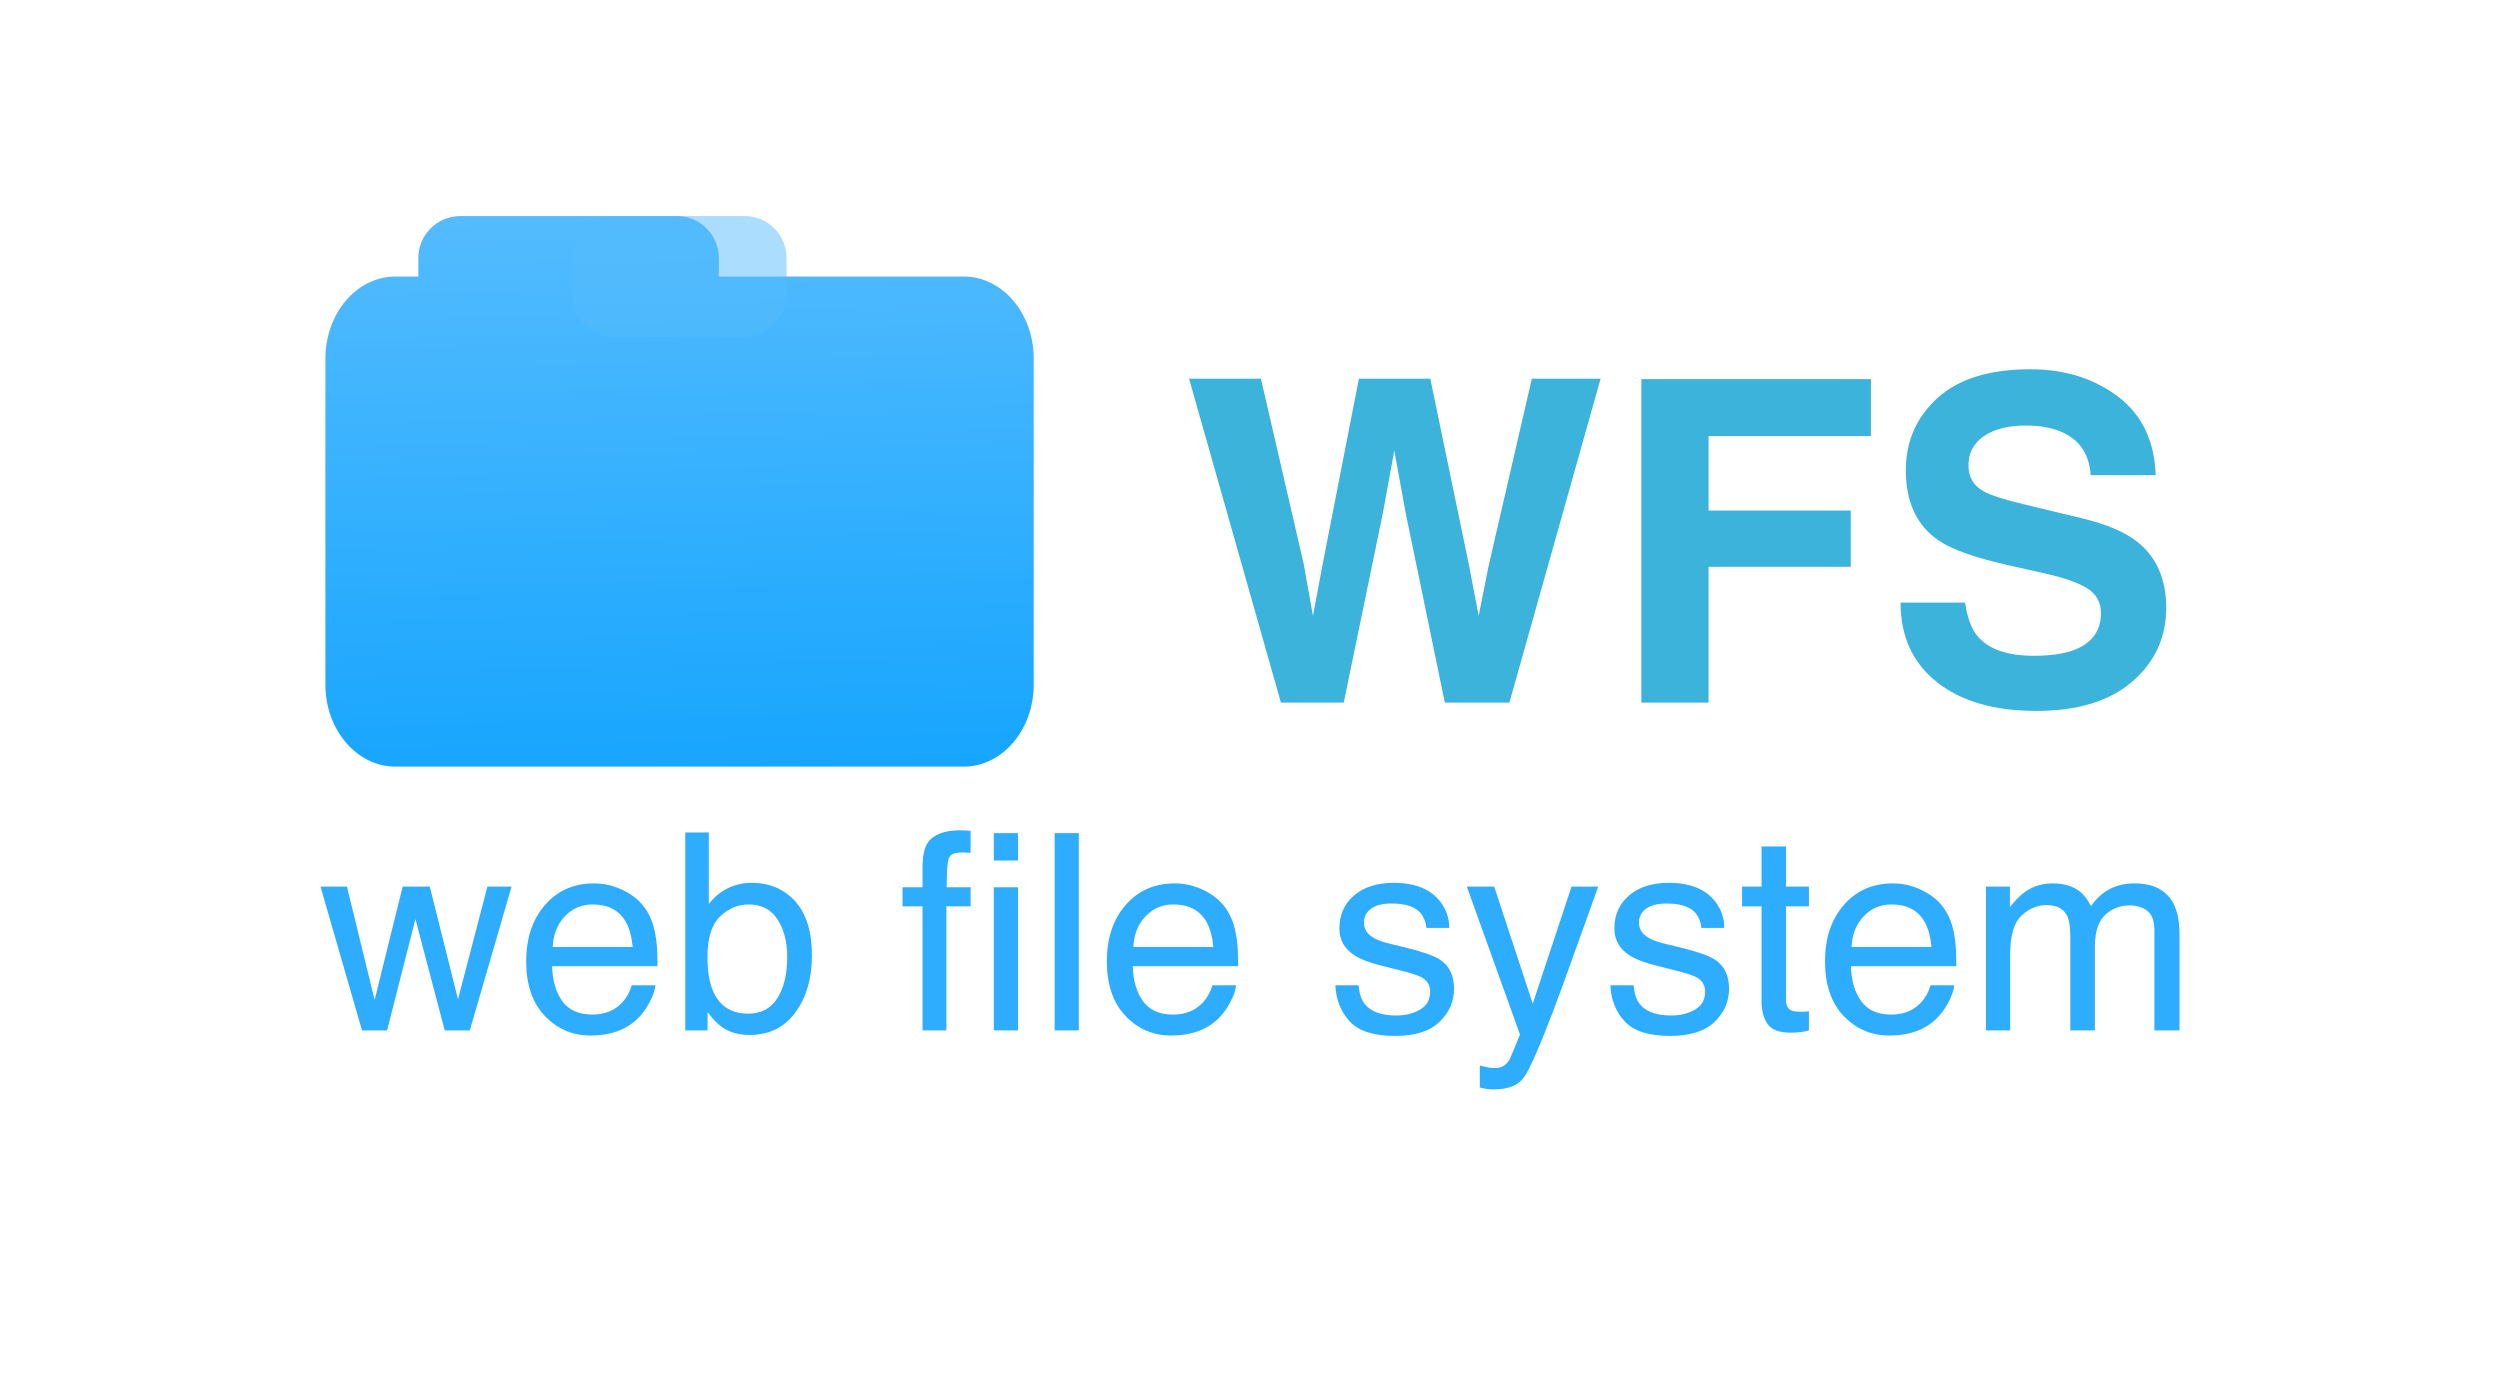 <?xml version="1.0"?>
<svg version="1.1" xmlns="http://www.w3.org/2000/svg" xmlns:xlink="http://www.w3.org/1999/xlink" width="200" height="110">
    <desc iVinci="yes" version="4.6" gridStep="20" showGrid="no" snapToGrid="no" codePlatform="0"/>
    <g id="Layer1" name="Layer 2" opacity="1">
        <g id="Shape1">
            <desc shapeID="1" type="0" basicInfo-basicType="2" basicInfo-roundedRectRadius="23" basicInfo-polygonSides="6" basicInfo-starPoints="5" bounding="rect(-64.5,-64.5,129,129)" text="" font-familyName="Helvetica" font-pixelSize="20" font-bold="0" font-underline="0" font-alignment="1" strokeStyle="0" markerStart="0" markerEnd="0" shadowEnabled="0" shadowOffsetX="0" shadowOffsetY="2" shadowBlur="4" shadowOpacity="160" blurEnabled="0" blurRadius="4" transform="matrix(1,0,0,1,802,168)" pers-center="0,0" pers-size="0,0" pers-start="0,0" pers-end="0,0" locked="0" mesh="" flag=""/>
            <path id="shapePath1" d="M737.5,126.5 C737.5,113.798 747.797,103.5 760.5,103.5 L843.5,103.5 C856.203,103.5 866.5,113.798 866.5,126.5 L866.5,209.5 C866.5,222.203 856.203,232.5 843.5,232.5 L760.5,232.5 C747.797,232.5 737.5,222.203 737.5,209.5 L737.5,126.5 Z" style="stroke:#323232;stroke-opacity:1;stroke-width:0;stroke-linejoin:miter;stroke-miterlimit:2;stroke-linecap:round;fill-rule:evenodd;fill:url(#linearGradientFill1);fill-opacity:1;"/><defs><linearGradient id="linearGradientFill1" gradientUnits="userSpaceOnUse" x1="802" y1="119" x2="802" y2="223"><stop offset="0" stop-color="#b0ebdf" stop-opacity="1"/><stop offset="1" stop-color="#9ee1ff" stop-opacity="1"/></linearGradient></defs>
        </g>
    </g>
    <g id="Layer2" name="Layer 1" opacity="1">
        <g id="Shape2">
            <desc shapeID="2" type="0" basicInfo-basicType="2" basicInfo-roundedRectRadius="9" basicInfo-polygonSides="6" basicInfo-starPoints="5" bounding="rect(-45.463,-26.893,90.926,53.787)" text="" font-familyName="Apple SD 산돌고딕 Neo" font-pixelSize="17" font-bold="1" font-underline="0" font-alignment="1" strokeStyle="0" markerStart="0" markerEnd="0" shadowEnabled="0" shadowOffsetX="0" shadowOffsetY="2" shadowBlur="4" shadowOpacity="160" blurEnabled="0" blurRadius="4" transform="matrix(0.623,0,0,0.729,54.365,41.725)" pers-center="0,0" pers-size="0,0" pers-start="0,0" pers-end="0,0" locked="0" mesh="" flag=""/>
            <path id="shapePath2" d="M26.033,28.681 C26.033,25.057 28.544,22.12 31.642,22.12 L77.088,22.12 C80.185,22.12 82.697,25.057 82.697,28.681 L82.697,54.769 C82.697,58.392 80.185,61.33 77.088,61.33 L31.642,61.33 C28.544,61.33 26.033,58.392 26.033,54.769 L26.033,28.681 Z" style="stroke:none;fill-rule:evenodd;fill:url(#linearGradientFill2);fill-opacity:1;"/><defs><linearGradient id="linearGradientFill2" gradientUnits="userSpaceOnUse" x1="40.324" y1="16.207" x2="41.584" y2="62.556"><stop offset="0" stop-color="#55bcfe" stop-opacity="1"/><stop offset="1" stop-color="#16a5fe" stop-opacity="1"/></linearGradient></defs>
        </g>
        <g id="Shape3">
            <desc shapeID="3" type="0" basicInfo-basicType="2" basicInfo-roundedRectRadius="6" basicInfo-polygonSides="6" basicInfo-starPoints="5" bounding="rect(-21.462,-8.635,42.923,17.27)" text="" font-familyName="Apple SD 산돌고딕 Neo" font-pixelSize="17" font-bold="1" font-underline="0" font-alignment="1" strokeStyle="0" markerStart="0" markerEnd="0" shadowEnabled="0" shadowOffsetX="0" shadowOffsetY="2" shadowBlur="4" shadowOpacity="160" blurEnabled="0" blurRadius="4" transform="matrix(0.56,0,0,0.56,45.487,22.12)" pers-center="0,0" pers-size="0,0" pers-start="0,0" pers-end="0,0" locked="0" mesh="" flag=""/>
            <path id="shapePath3" d="M33.467,20.644 C33.467,18.788 34.971,17.284 36.827,17.284 L54.146,17.284 C56.002,17.284 57.507,18.788 57.507,20.644 L57.507,23.596 C57.507,25.452 56.002,26.956 54.146,26.956 L36.827,26.956 C34.971,26.956 33.467,25.452 33.467,23.596 L33.467,20.644 Z" style="stroke:none;fill-rule:evenodd;fill:url(#linearGradientFill3);fill-opacity:1;"/><defs><linearGradient id="linearGradientFill3" gradientUnits="userSpaceOnUse" x1="40.324" y1="16.207" x2="41.584" y2="62.557"><stop offset="0" stop-color="#55bcfe" stop-opacity="1"/><stop offset="1" stop-color="#16a5fe" stop-opacity="1"/></linearGradient></defs>
        </g>
        <g id="Shape4">
            <desc shapeID="4" type="0" basicInfo-basicType="2" basicInfo-roundedRectRadius="6" basicInfo-polygonSides="6" basicInfo-starPoints="5" bounding="rect(-15.288,-8.635,30.576,17.27)" text="" font-familyName="Apple SD 산돌고딕 Neo" font-pixelSize="17" font-bold="1" font-underline="0" font-alignment="1" strokeStyle="0" markerStart="0" markerEnd="0" shadowEnabled="0" shadowOffsetX="0" shadowOffsetY="2" shadowBlur="4" shadowOpacity="160" blurEnabled="0" blurRadius="4" transform="matrix(0.56,0,0,0.56,54.365,22.12)" pers-center="0,0" pers-size="0,0" pers-start="0,0" pers-end="0,0" locked="0" mesh="" flag=""/>
            <path id="shapePath4" d="M45.803,20.644 C45.803,18.788 47.307,17.284 49.163,17.284 L59.567,17.284 C61.422,17.284 62.928,18.788 62.928,20.644 L62.928,23.596 C62.928,25.452 61.422,26.956 59.567,26.956 L49.163,26.956 C47.307,26.956 45.803,25.452 45.803,23.596 L45.803,20.644 Z" style="stroke:none;fill-rule:evenodd;fill:#55bcfe;fill-opacity:0.49;"/>
        </g>
    </g>
    <g id="Layer3" name="Layer 4" opacity="1">
        <g id="Shape5">
            <desc shapeID="5" type="2" basicInfo-basicType="0" basicInfo-roundedRectRadius="12" basicInfo-polygonSides="6" basicInfo-starPoints="5" bounding="rect(-62.217,-26.961,124.433,53.921)" text="WFS" font-familyName="Helvetica" font-pixelSize="36" font-bold="1" font-underline="0" font-alignment="1" strokeStyle="0" markerStart="0" markerEnd="0" shadowEnabled="0" shadowOffsetX="0" shadowOffsetY="2" shadowBlur="4" shadowOpacity="160" blurEnabled="0" blurRadius="4" transform="matrix(1,0,0,1,134.566,46.441)" pers-center="0,0" pers-size="0,0" pers-start="0,0" pers-end="0,0" locked="0" mesh="" flag=""/>
            <path id="shapePath5" d="M100.873,30.296 L104.3,45.132 L105.039,49.263 L105.795,45.22 L108.712,30.296 L114.425,30.296 L117.502,45.132 L118.293,49.263 L119.084,45.291 L122.546,30.296 L128.048,30.296 L120.753,56.206 L115.586,56.206 L112.457,41.054 L111.543,36.044 L110.628,41.054 L107.5,56.206 L102.472,56.206 L95.125,30.296 L100.873,30.296 M131.308,30.331 L149.677,30.331 L149.677,34.884 L136.687,34.884 L136.687,40.843 L148.06,40.843 L148.06,45.343 L136.687,45.343 L136.687,56.206 L131.308,56.206 L131.308,30.331 M157.212,48.209 C157.377,49.392 157.699,50.277 158.179,50.863 C159.058,51.929 160.564,52.462 162.697,52.462 C163.974,52.462 165.011,52.322 165.808,52.041 C167.32,51.501 168.076,50.499 168.076,49.035 C168.076,48.179 167.701,47.517 166.951,47.048 C166.201,46.591 165.023,46.187 163.418,45.835 L160.675,45.22 C157.98,44.611 156.117,43.949 155.086,43.234 C153.339,42.039 152.466,40.169 152.466,37.626 C152.466,35.306 153.31,33.378 154.998,31.843 C156.685,30.308 159.164,29.541 162.433,29.541 C165.164,29.541 167.493,30.264 169.42,31.711 C171.348,33.159 172.359,35.259 172.453,38.013 L167.25,38.013 C167.156,36.455 166.476,35.347 165.211,34.691 C164.367,34.257 163.318,34.041 162.064,34.041 C160.67,34.041 159.556,34.322 158.724,34.884 C157.892,35.447 157.476,36.232 157.476,37.24 C157.476,38.166 157.886,38.857 158.707,39.314 C159.234,39.619 160.359,39.976 162.082,40.386 L166.546,41.459 C168.503,41.927 169.98,42.554 170.976,43.339 C172.523,44.558 173.296,46.322 173.296,48.63 C173.296,50.998 172.391,52.963 170.581,54.528 C168.77,56.092 166.212,56.874 162.908,56.874 C159.533,56.874 156.878,56.104 154.945,54.563 C153.011,53.022 152.045,50.904 152.045,48.209 L157.212,48.209 Z" style="stroke:none;fill-rule:nonzero;fill:#3cb3db;fill-opacity:1;"/>
        </g>
        <g id="Shape6">
            <desc shapeID="6" type="2" basicInfo-basicType="0" basicInfo-roundedRectRadius="12" basicInfo-polygonSides="6" basicInfo-starPoints="5" bounding="rect(-144.525,-26.961,289.05,53.921)" text="web file system" font-familyName="Helvetica" font-pixelSize="22" font-bold="0" font-underline="0" font-alignment="1" strokeStyle="0" markerStart="0" markerEnd="0" shadowEnabled="0" shadowOffsetX="0" shadowOffsetY="2" shadowBlur="4" shadowOpacity="160" blurEnabled="0" blurRadius="4" transform="matrix(1,0,0,1,100.603,76.448)" pers-center="0,0" pers-size="0,0" pers-start="0,0" pers-end="0,0" locked="0" mesh="" flag=""/>
            <path id="shapePath6" d="M27.756,70.927 L29.969,79.994 L32.214,70.927 L34.384,70.927 L36.64,79.94 L38.993,70.927 L40.926,70.927 L37.585,82.432 L35.577,82.432 L33.235,73.527 L30.968,82.432 L28.959,82.432 L25.64,70.927 L27.756,70.927 M49.905,71.244 C50.671,71.627 51.255,72.123 51.656,72.732 C52.042,73.312 52.3,73.989 52.429,74.762 C52.544,75.292 52.601,76.137 52.601,77.297 L44.168,77.297 C44.204,78.465 44.48,79.401 44.996,80.107 C45.511,80.812 46.31,81.165 47.391,81.165 C48.401,81.165 49.206,80.832 49.808,80.166 C50.152,79.779 50.395,79.331 50.538,78.823 L52.44,78.823 C52.39,79.245 52.223,79.716 51.94,80.236 C51.657,80.755 51.341,81.179 50.99,81.508 C50.403,82.081 49.676,82.468 48.809,82.669 C48.344,82.783 47.817,82.841 47.23,82.841 C45.798,82.841 44.584,82.32 43.588,81.278 C42.593,80.236 42.095,78.776 42.095,76.9 C42.095,75.052 42.596,73.552 43.599,72.399 C44.602,71.246 45.912,70.67 47.531,70.67 C48.347,70.67 49.139,70.861 49.905,71.244 M50.614,75.761 C50.535,74.924 50.352,74.254 50.066,73.753 C49.536,72.822 48.651,72.356 47.413,72.356 C46.525,72.356 45.78,72.677 45.178,73.318 C44.577,73.959 44.258,74.773 44.222,75.761 L50.614,75.761 M54.824,66.598 L56.704,66.598 L56.704,72.324 C57.126,71.772 57.631,71.352 58.218,71.062 C58.806,70.772 59.443,70.627 60.13,70.627 C61.563,70.627 62.725,71.119 63.616,72.104 C64.508,73.088 64.954,74.54 64.954,76.46 C64.954,78.279 64.513,79.79 63.632,80.993 C62.751,82.196 61.53,82.797 59.969,82.797 C59.096,82.797 58.358,82.586 57.756,82.164 C57.398,81.913 57.015,81.512 56.607,80.961 L56.607,82.432 L54.824,82.432 L54.824,66.598 M62.198,79.843 C62.717,79.013 62.977,77.917 62.977,76.556 C62.977,75.346 62.717,74.343 62.198,73.549 C61.679,72.754 60.914,72.356 59.905,72.356 C59.024,72.356 58.252,72.682 57.59,73.334 C56.927,73.985 56.596,75.06 56.596,76.556 C56.596,77.638 56.732,78.515 57.004,79.188 C57.513,80.456 58.462,81.09 59.851,81.09 C60.897,81.09 61.679,80.674 62.198,79.843 M74.22,67.415 C74.671,66.756 75.541,66.426 76.831,66.426 C76.952,66.426 77.078,66.43 77.207,66.437 C77.335,66.444 77.482,66.455 77.647,66.469 L77.647,68.231 C77.446,68.217 77.301,68.208 77.212,68.204 C77.122,68.201 77.038,68.199 76.959,68.199 C76.372,68.199 76.021,68.351 75.907,68.655 C75.792,68.96 75.735,69.735 75.735,70.981 L77.647,70.981 L77.647,72.507 L75.713,72.507 L75.713,82.432 L73.801,82.432 L73.801,72.507 L72.201,72.507 L72.201,70.981 L73.801,70.981 L73.801,69.176 C73.83,68.374 73.969,67.787 74.22,67.415 M79.505,68.843 L79.505,66.652 L81.439,66.652 L81.439,68.843 L79.505,68.843 M79.505,70.981 L81.439,70.981 L81.439,82.432 L79.505,82.432 L79.505,70.981 M84.372,66.652 L86.305,66.652 L86.305,82.432 L84.372,82.432 L84.372,66.652 M96.358,71.244 C97.124,71.627 97.708,72.123 98.109,72.732 C98.496,73.312 98.753,73.989 98.882,74.762 C98.997,75.292 99.054,76.137 99.054,77.297 L90.622,77.297 C90.657,78.465 90.933,79.401 91.449,80.107 C91.964,80.812 92.763,81.165 93.844,81.165 C94.854,81.165 95.66,80.832 96.261,80.166 C96.605,79.779 96.848,79.331 96.992,78.823 L98.893,78.823 C98.843,79.245 98.676,79.716 98.394,80.236 C98.111,80.755 97.794,81.179 97.443,81.508 C96.856,82.081 96.129,82.468 95.262,82.669 C94.797,82.783 94.27,82.841 93.683,82.841 C92.251,82.841 91.037,82.32 90.041,81.278 C89.046,80.236 88.548,78.776 88.548,76.9 C88.548,75.052 89.05,73.552 90.052,72.399 C91.055,71.246 92.365,70.67 93.984,70.67 C94.8,70.67 95.592,70.861 96.358,71.244 M97.067,75.761 C96.988,74.924 96.805,74.254 96.519,73.753 C95.989,72.822 95.105,72.356 93.866,72.356 C92.978,72.356 92.233,72.677 91.631,73.318 C91.03,73.959 90.711,74.773 90.675,75.761 L97.067,75.761 M108.686,78.823 C108.743,79.468 108.904,79.962 109.169,80.305 C109.656,80.928 110.501,81.24 111.705,81.24 C112.421,81.24 113.051,81.084 113.595,80.773 C114.139,80.461 114.412,79.98 114.412,79.328 C114.412,78.834 114.193,78.458 113.756,78.2 C113.477,78.042 112.926,77.86 112.102,77.652 L110.566,77.265 C109.585,77.022 108.861,76.75 108.396,76.449 C107.565,75.926 107.15,75.203 107.15,74.279 C107.15,73.19 107.542,72.31 108.326,71.636 C109.11,70.963 110.165,70.627 111.49,70.627 C113.223,70.627 114.472,71.135 115.239,72.152 C115.719,72.797 115.951,73.491 115.937,74.236 L114.111,74.236 C114.075,73.799 113.921,73.402 113.649,73.044 C113.205,72.535 112.435,72.281 111.339,72.281 C110.609,72.281 110.056,72.421 109.68,72.7 C109.304,72.979 109.116,73.348 109.116,73.806 C109.116,74.308 109.363,74.709 109.857,75.009 C110.143,75.189 110.566,75.346 111.124,75.482 L112.403,75.794 C113.792,76.13 114.723,76.456 115.196,76.771 C115.948,77.265 116.324,78.042 116.324,79.102 C116.324,80.126 115.935,81.011 115.158,81.755 C114.381,82.5 113.198,82.873 111.608,82.873 C109.896,82.873 108.684,82.484 107.972,81.707 C107.259,80.93 106.878,79.969 106.828,78.823 L108.686,78.823 M125.723,70.927 L127.861,70.927 C127.589,71.665 126.984,73.348 126.045,75.976 C125.344,77.953 124.756,79.564 124.284,80.81 C123.166,83.746 122.379,85.537 121.92,86.181 C121.462,86.826 120.674,87.148 119.557,87.148 C119.285,87.148 119.075,87.137 118.929,87.116 C118.782,87.094 118.601,87.055 118.386,86.998 L118.386,85.236 C118.723,85.329 118.966,85.386 119.117,85.408 C119.267,85.429 119.4,85.44 119.514,85.44 C119.872,85.44 120.135,85.381 120.304,85.263 C120.472,85.145 120.613,85 120.728,84.828 C120.764,84.77 120.893,84.477 121.115,83.947 C121.337,83.417 121.498,83.023 121.598,82.765 L117.344,70.927 L119.536,70.927 L122.619,80.295 L125.723,70.927 M130.686,78.823 C130.743,79.468 130.904,79.962 131.169,80.305 C131.656,80.928 132.501,81.24 133.705,81.24 C134.421,81.24 135.051,81.084 135.595,80.773 C136.139,80.461 136.412,79.98 136.412,79.328 C136.412,78.834 136.193,78.458 135.756,78.2 C135.477,78.042 134.926,77.86 134.102,77.652 L132.566,77.265 C131.585,77.022 130.861,76.75 130.396,76.449 C129.565,75.926 129.15,75.203 129.15,74.279 C129.15,73.19 129.542,72.31 130.326,71.636 C131.11,70.963 132.165,70.627 133.49,70.627 C135.223,70.627 136.472,71.135 137.239,72.152 C137.719,72.797 137.951,73.491 137.937,74.236 L136.111,74.236 C136.075,73.799 135.921,73.402 135.649,73.044 C135.205,72.535 134.435,72.281 133.339,72.281 C132.609,72.281 132.056,72.421 131.68,72.7 C131.304,72.979 131.116,73.348 131.116,73.806 C131.116,74.308 131.363,74.709 131.857,75.009 C132.143,75.189 132.566,75.346 133.124,75.482 L134.403,75.794 C135.792,76.13 136.723,76.456 137.196,76.771 C137.948,77.265 138.324,78.042 138.324,79.102 C138.324,80.126 137.935,81.011 137.158,81.755 C136.381,82.5 135.198,82.873 133.608,82.873 C131.896,82.873 130.684,82.484 129.972,81.707 C129.259,80.93 128.878,79.969 128.828,78.823 L130.686,78.823 M140.923,67.716 L142.878,67.716 L142.878,70.927 L144.715,70.927 L144.715,72.507 L142.878,72.507 L142.878,80.015 C142.878,80.416 143.014,80.685 143.287,80.821 C143.437,80.9 143.688,80.939 144.039,80.939 C144.132,80.939 144.232,80.937 144.339,80.934 C144.447,80.93 144.572,80.921 144.715,80.907 L144.715,82.432 C144.493,82.497 144.262,82.543 144.022,82.572 C143.783,82.601 143.523,82.615 143.244,82.615 C142.341,82.615 141.729,82.384 141.407,81.922 C141.084,81.46 140.923,80.86 140.923,80.123 L140.923,72.507 L139.366,72.507 L139.366,70.927 L140.923,70.927 L140.923,67.716 M153.811,71.244 C154.577,71.627 155.161,72.123 155.562,72.732 C155.949,73.312 156.207,73.989 156.335,74.762 C156.45,75.292 156.507,76.137 156.507,77.297 L148.075,77.297 C148.11,78.465 148.386,79.401 148.902,80.107 C149.417,80.812 150.216,81.165 151.297,81.165 C152.307,81.165 153.113,80.832 153.714,80.166 C154.058,79.779 154.302,79.331 154.445,78.823 L156.346,78.823 C156.296,79.245 156.13,79.716 155.847,80.236 C155.564,80.755 155.247,81.179 154.896,81.508 C154.309,82.081 153.582,82.468 152.715,82.669 C152.25,82.783 151.723,82.841 151.136,82.841 C149.704,82.841 148.49,82.32 147.495,81.278 C146.499,80.236 146.001,78.776 146.001,76.9 C146.001,75.052 146.503,73.552 147.505,72.399 C148.508,71.246 149.818,70.67 151.437,70.67 C152.253,70.67 153.045,70.861 153.811,71.244 M154.52,75.761 C154.441,74.924 154.259,74.254 153.972,73.753 C153.442,72.822 152.558,72.356 151.319,72.356 C150.431,72.356 149.686,72.677 149.084,73.318 C148.483,73.959 148.164,74.773 148.128,75.761 L154.52,75.761 M158.88,70.927 L160.792,70.927 L160.792,72.56 C161.251,71.995 161.666,71.583 162.039,71.325 C162.676,70.888 163.399,70.67 164.208,70.67 C165.125,70.67 165.863,70.895 166.421,71.346 C166.736,71.604 167.023,71.984 167.281,72.485 C167.71,71.869 168.215,71.413 168.795,71.115 C169.375,70.818 170.027,70.67 170.75,70.67 C172.297,70.67 173.35,71.228 173.909,72.345 C174.209,72.947 174.36,73.756 174.36,74.773 L174.36,82.432 L172.351,82.432 L172.351,74.44 C172.351,73.674 172.159,73.147 171.776,72.861 C171.393,72.575 170.926,72.431 170.374,72.431 C169.615,72.431 168.962,72.686 168.414,73.194 C167.866,73.703 167.592,74.551 167.592,75.74 L167.592,82.432 L165.626,82.432 L165.626,74.924 C165.626,74.143 165.533,73.574 165.347,73.216 C165.054,72.678 164.506,72.41 163.704,72.41 C162.973,72.41 162.309,72.693 161.711,73.258 C161.113,73.824 160.814,74.848 160.814,76.331 L160.814,82.432 L158.88,82.432 L158.88,70.927 Z" style="stroke:none;fill-rule:nonzero;fill:#2eadfe;fill-opacity:1;"/>
        </g>
    </g>
</svg>
